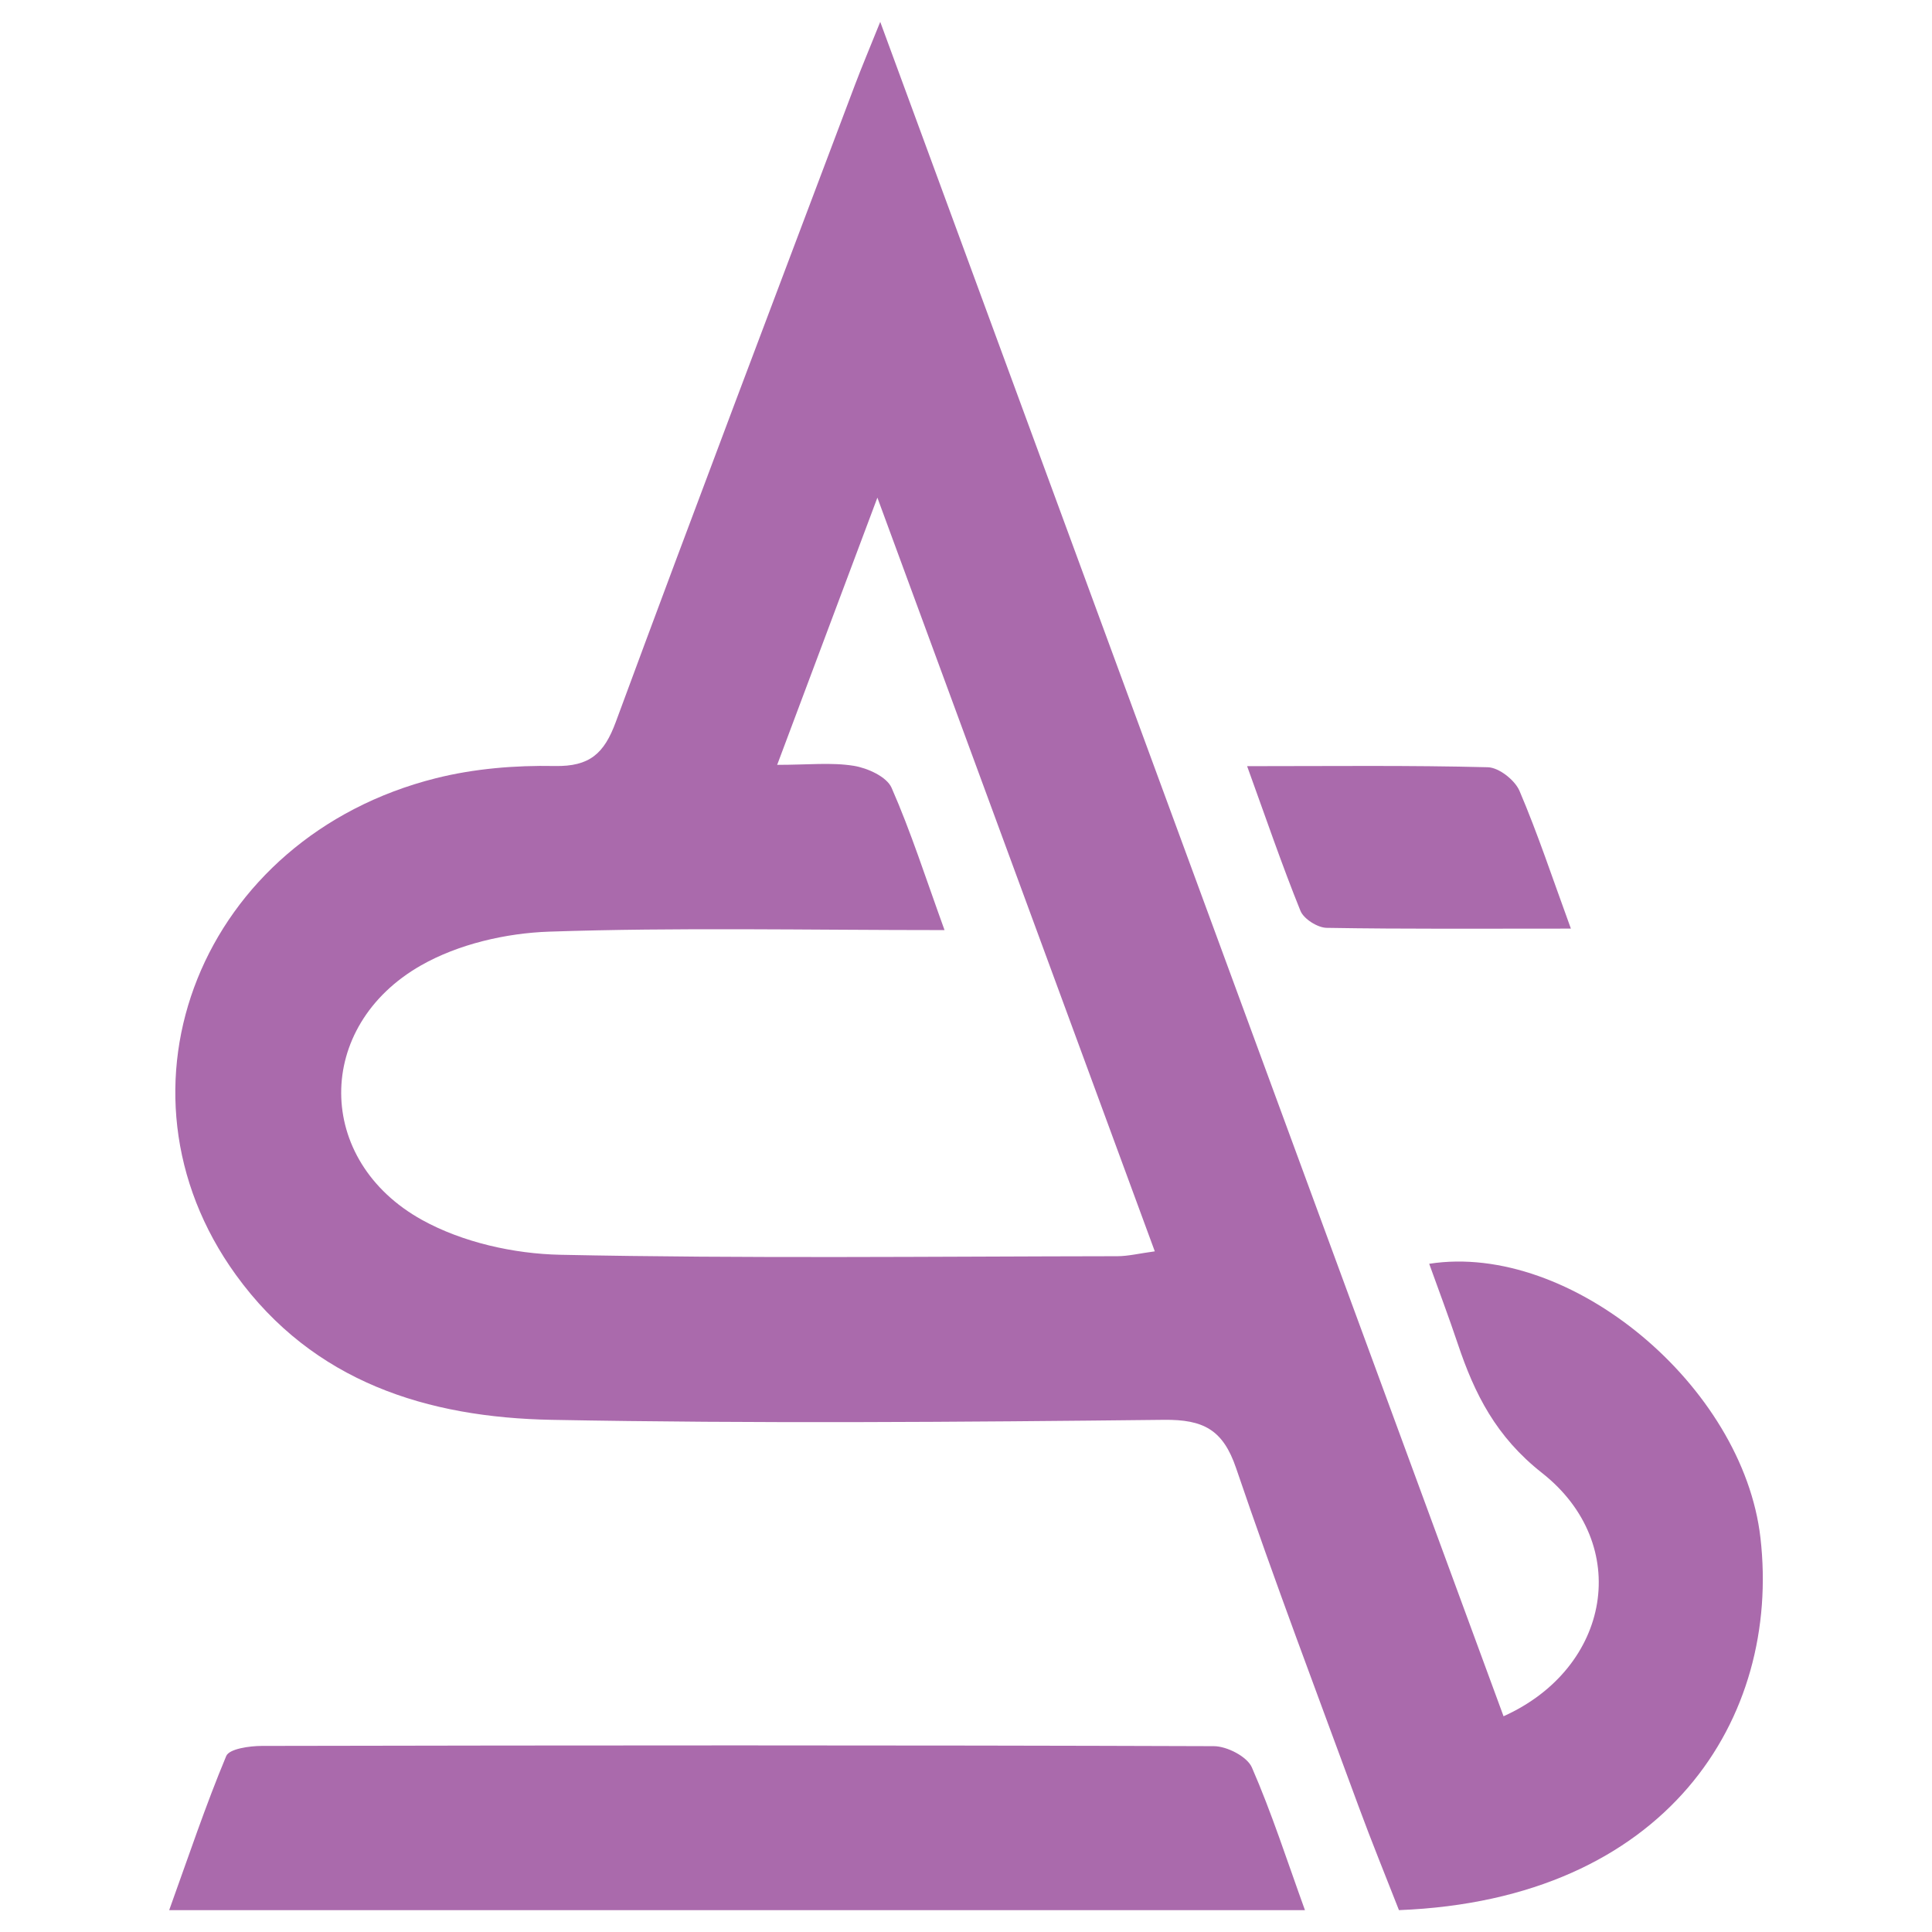 <?xml version="1.0" encoding="utf-8"?>
<!-- Generator: Adobe Illustrator 26.5.1, SVG Export Plug-In . SVG Version: 6.00 Build 0)  -->
<svg version="1.1" id="Layer_1" xmlns="http://www.w3.org/2000/svg" xmlns:xlink="http://www.w3.org/1999/xlink" x="0px" y="0px"
	 viewBox="0 0 3240 3240" style="enable-background:new 0 0 3240 3240;" xml:space="preserve">
<style type="text/css">
	.st0{fill:#AA6AAC;}
</style>
<g>
	<path class="st0" d="M1476.17,36.67c352.52,958.27,698.85,1899.7,1045.32,2841.53c180.32-81.13,216.43-288.5,64.42-408.12
		c-76.82-60.45-112.92-132.02-141.19-216.49c-14.99-44.8-31.73-89.02-47.93-134.19c237.2-37.06,526.33,204.87,555.52,459.55
		c34.58,301.77-156.17,606.7-606.23,624.39c-21.74-55.68-45.72-114.22-67.54-173.55c-69.46-188.9-140.82-377.19-205.58-567.7
		c-21.91-64.46-54.77-81.74-121.12-81.01c-342.2,3.76-684.54,6.41-1026.66,0.01c-208.28-3.89-399.37-63.14-529.48-242.96
		c-226.37-312.87-57.5-734.22,335.14-833c64.35-16.19,133.11-21.8,199.6-20.53c58.39,1.12,82.7-20.86,102.15-73.56
		c131.72-356.7,266.77-712.18,400.91-1067.98C1445.18,112.08,1458.12,81.57,1476.17,36.67z M1584,1559.79
		c-231.48,0-447.39-4.65-662.91,2.59c-72.71,2.45-152.45,20.95-215.02,56.59c-179.13,102.04-178.56,327.24,1.93,427
		c67.76,37.45,153.61,56.69,231.76,58.31c311.22,6.46,622.65,2.82,934.01,2.4c18.23-0.02,36.46-4.6,62.84-8.16
		c-154.22-419-305.73-830.62-465.22-1263.96c-60.21,160.54-111.53,297.38-168.06,448.1c51.98,0,91.09-4.42,128.51,1.63
		c23.11,3.73,55.19,18.32,63.32,36.79C1527.54,1394.7,1552.11,1471.76,1584,1559.79z"/>
	<path class="st0" d="M2188.41,3203.33c-636.46,0-1263.4,0-1904.68,0c32.51-90.18,61.07-175.59,95.67-258.49
		c5.03-12.04,38.96-16.86,59.54-16.9c532.27-1.03,1064.55-1.41,1596.82,0.42c21.95,0.08,55.71,17.46,63.65,35.64
		C2132.63,3040.07,2158.08,3119.52,2188.41,3203.33z"/>
	<path class="st0" d="M2091.45,1284.88c141.35,0,272.61-1.6,403.75,1.81c18.53,0.48,45.32,21.57,53.03,39.63
		c30.45,71.27,54.82,145.13,86.18,230.98c-143.87,0-276.78,0.94-409.64-1.29c-15.24-0.26-38.39-14.93-43.9-28.56
		C2149.76,1450.48,2122.92,1371.78,2091.45,1284.88z"/>
</g>
</svg>

